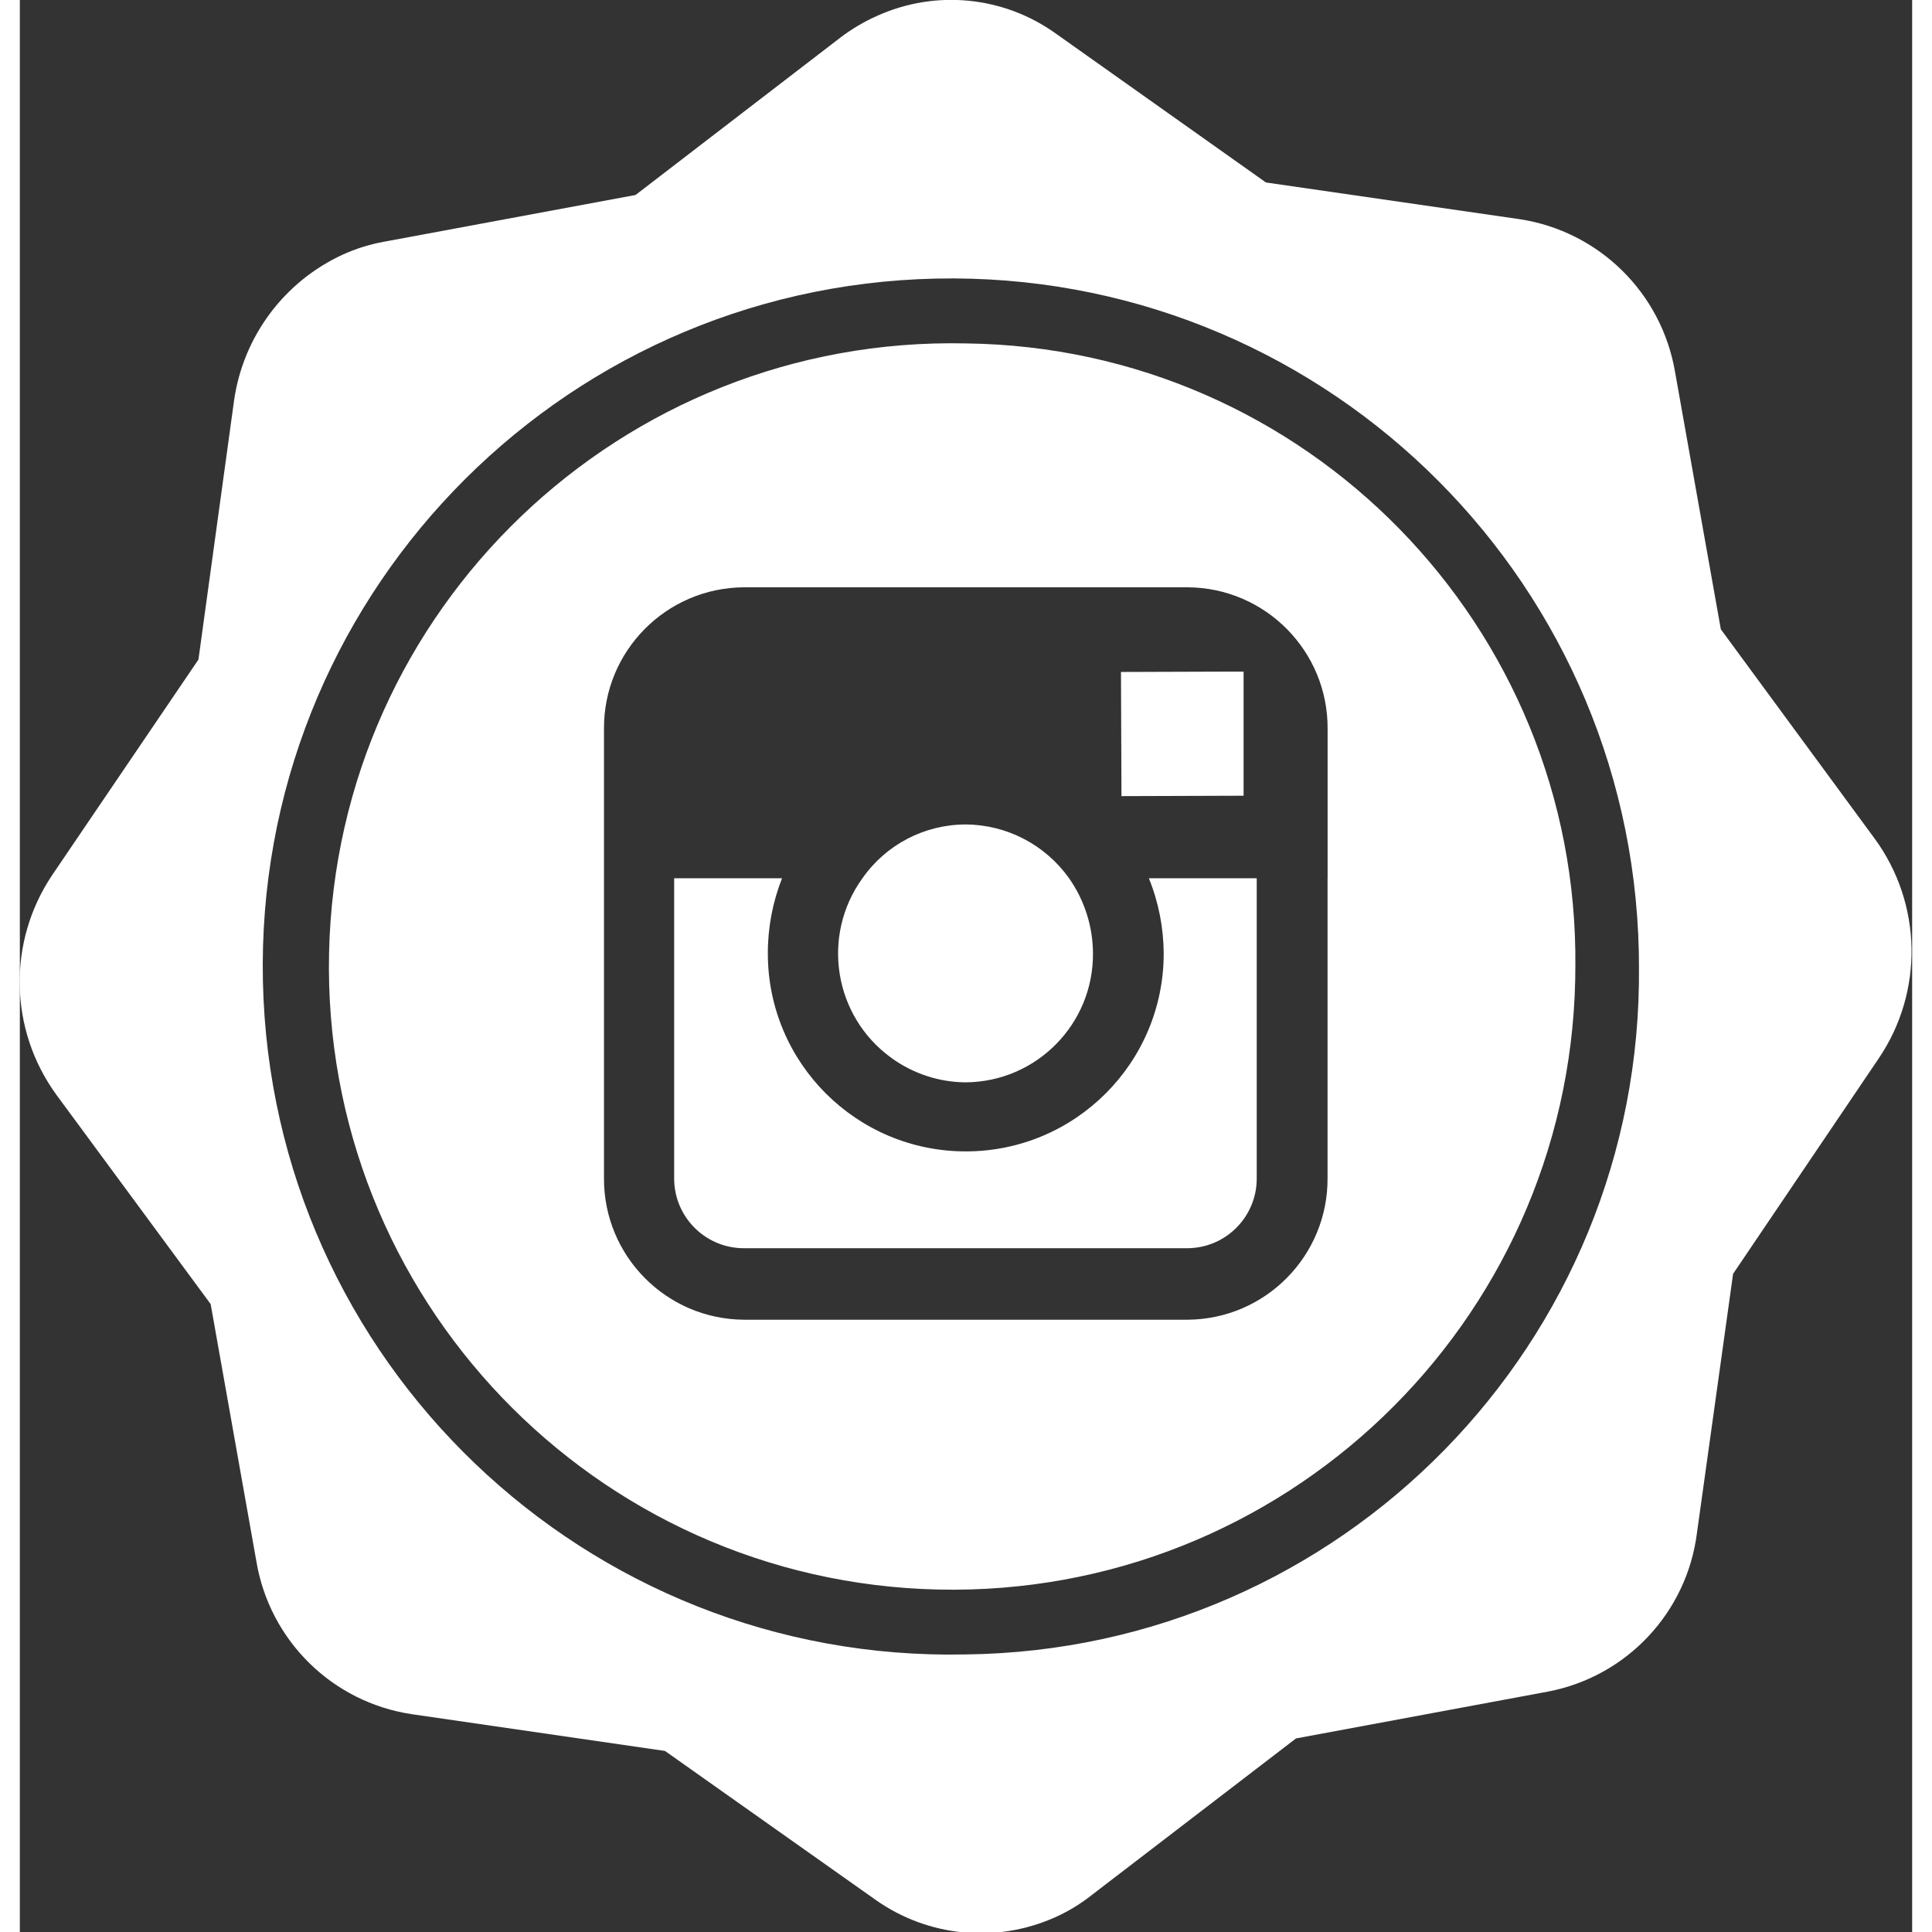 <?xml version="1.0" encoding="utf-8"?>
<!-- Generator: Adobe Illustrator 16.0.0, SVG Export Plug-In . SVG Version: 6.00 Build 0)  -->
<!DOCTYPE svg PUBLIC "-//W3C//DTD SVG 1.1//EN" "http://www.w3.org/Graphics/SVG/1.1/DTD/svg11.dtd">
<svg version="1.1" id="Layer_1" xmlns="http://www.w3.org/2000/svg" xmlns:xlink="http://www.w3.org/1999/xlink" x="0px" y="0px"
	 width="32px" height="32px" viewBox="0 0 37.189 37.969" enable-background="new 0 0 37.189 37.969" xml:space="preserve">
<rect x="0" y="0" width="37.189" height="37.969" fill="#333333" stroke="none"/>
<path id="Forma_1_copy_2" fill="#FFFFFF" d="M36.45,16.478l-3.021-4.111l-0.9-5.059c-0.265-1.552-1.493-2.761-3.05-3l-4.99-0.722
	l-4.13-2.927c-1.023-0.734-2.361-0.867-3.51-0.348c-0.259,0.115-0.504,0.26-0.729,0.432L12.1,3.832l-4.95,0.92
	c-0.275,0.05-0.544,0.134-0.8,0.25c-1.155,0.53-1.961,1.611-2.14,2.869l-0.7,5.091l-2.87,4.229c-0.887,1.316-0.854,3.045,0.08,4.327
	l3.03,4.111l0.899,5.059c0.262,1.555,1.492,2.766,3.051,3l4.979,0.723l4.14,2.927c1.027,0.726,2.36,0.857,3.511,0.349
	c0.257-0.113,0.498-0.258,0.72-0.432l4.03-3.09l4.949-0.92c1.551-0.295,2.734-1.555,2.931-3.12l0.71-5.091l2.859-4.229
	C37.421,19.491,37.389,17.758,36.45,16.478z M18.59,32.514c-7.467,0.162-13.651-5.76-13.813-13.227
	C4.615,11.82,10.537,5.636,18.004,5.475c7.467-0.162,13.65,5.76,13.813,13.227c0.002,0.098,0.003,0.195,0.003,0.293
	C31.893,26.378,25.974,32.427,18.59,32.514z M18.59,6.749C11.827,6.601,6.225,11.963,6.077,18.726
	c-0.148,6.762,5.214,12.365,11.977,12.513c6.763,0.147,12.365-5.214,12.513-11.977c0.002-0.089,0.003-0.178,0.003-0.267
	C30.637,12.308,25.277,6.829,18.59,6.749z M19.28,17.881v-0.026c-0.01,0.008-0.01,0.017-0.02,0.026H19.28z M18.59,21.271
	c1.39-0.011,2.508-1.145,2.5-2.533c-0.002-0.529-0.166-1.045-0.47-1.478c-0.468-0.658-1.223-1.052-2.03-1.057
	c-0.809,0-1.566,0.394-2.03,1.056c-0.818,1.132-0.564,2.713,0.567,3.531C17.553,21.1,18.065,21.268,18.59,21.271z M24.05,15.638
	v-2.439H23.74l-2.1,0.007l0.01,2.44L24.05,15.638z M25.7,17.261v5.893c0.008,1.527-1.223,2.772-2.75,2.782H14.23
	c-1.527-0.01-2.758-1.255-2.75-2.782v-8.83c-0.009-1.528,1.223-2.773,2.75-2.782l0,0h8.721c1.527,0.009,2.759,1.254,2.75,2.782
	c0,0,0,0,0,0V17.261z M22.48,18.738c0,2.148-1.741,3.89-3.89,3.89s-3.89-1.741-3.89-3.89c-0.001-0.506,0.094-1.007,0.279-1.478
	h-2.12v5.893c-0.004,0.755,0.604,1.372,1.36,1.378h8.73c0.756-0.006,1.364-0.623,1.359-1.378v-5.893h-2.12
	C22.379,17.73,22.477,18.231,22.48,18.738L22.48,18.738z"/>
</svg>
